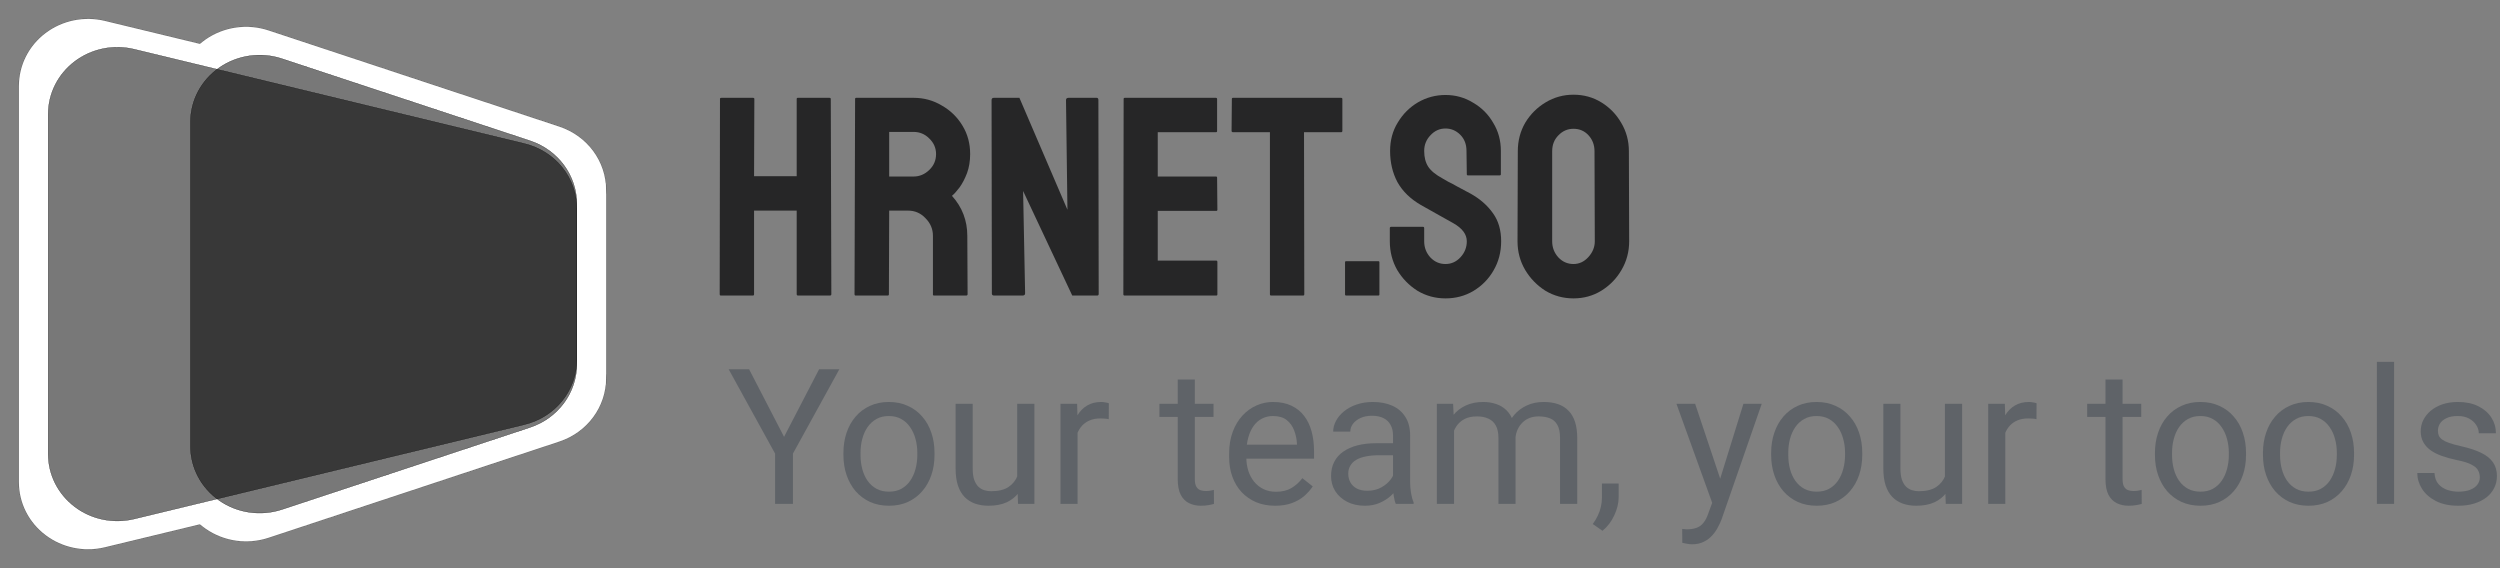 <svg width="132" height="30" viewBox="0 0 132 30" fill="none" xmlns="http://www.w3.org/2000/svg">
<rect x="0" y="0" width="132" height="30" fill="#808080" stroke="none"/>
<path d="M38.06 15.605C38.02 15.605 38 15.58 38 15.53L38.015 5.225C38.015 5.185 38.04 5.165 38.09 5.165H39.755C39.805 5.165 39.83 5.185 39.83 5.225L39.815 9.305H42.065V5.225C42.065 5.185 42.085 5.165 42.125 5.165H43.79C43.84 5.165 43.865 5.185 43.865 5.225L43.895 15.53C43.895 15.58 43.87 15.605 43.82 15.605H42.14C42.09 15.605 42.065 15.58 42.065 15.53V11.12H39.815V15.53C39.815 15.58 39.795 15.605 39.755 15.605H38.06Z" fill="#262627"/>
<path d="M45.179 15.605C45.139 15.605 45.119 15.58 45.119 15.53L45.149 5.225C45.149 5.185 45.169 5.165 45.209 5.165H48.239C48.779 5.165 49.274 5.3 49.724 5.57C50.184 5.83 50.549 6.185 50.819 6.635C51.089 7.075 51.224 7.575 51.224 8.135C51.224 8.505 51.169 8.84 51.059 9.14C50.949 9.43 50.819 9.68 50.669 9.89C50.519 10.09 50.384 10.24 50.264 10.34C50.804 10.94 51.074 11.645 51.074 12.455L51.089 15.53C51.089 15.58 51.064 15.605 51.014 15.605H49.319C49.279 15.605 49.259 15.59 49.259 15.56V12.455C49.259 12.095 49.129 11.785 48.869 11.525C48.619 11.255 48.309 11.12 47.939 11.12H46.949L46.934 15.53C46.934 15.58 46.914 15.605 46.874 15.605H45.179ZM46.949 9.32H48.239C48.549 9.32 48.824 9.205 49.064 8.975C49.304 8.745 49.424 8.465 49.424 8.135C49.424 7.815 49.304 7.54 49.064 7.31C48.834 7.08 48.559 6.965 48.239 6.965H46.949V9.32Z" fill="#262627"/>
<path d="M52.49 15.605C52.41 15.605 52.37 15.57 52.37 15.5L52.355 5.285C52.355 5.205 52.395 5.165 52.475 5.165H53.825L56.361 11.075L56.285 5.285C56.285 5.205 56.331 5.165 56.42 5.165H57.906C57.965 5.165 57.995 5.205 57.995 5.285L58.011 15.515C58.011 15.575 57.986 15.605 57.935 15.605H56.615L54.02 10.085L54.126 15.485C54.126 15.565 54.081 15.605 53.99 15.605H52.49Z" fill="#262627"/>
<path d="M59.373 15.605C59.334 15.605 59.313 15.58 59.313 15.53L59.328 5.225C59.328 5.185 59.349 5.165 59.389 5.165H64.204C64.243 5.165 64.263 5.19 64.263 5.24V6.92C64.263 6.96 64.243 6.98 64.204 6.98H61.129V9.32H64.204C64.243 9.32 64.263 9.34 64.263 9.38L64.278 11.075C64.278 11.115 64.258 11.135 64.219 11.135H61.129V13.76H64.219C64.258 13.76 64.278 13.785 64.278 13.835V15.545C64.278 15.585 64.258 15.605 64.219 15.605H59.373Z" fill="#262627"/>
<path d="M67.112 15.605C67.072 15.605 67.052 15.58 67.052 15.53V6.98H65.102C65.052 6.98 65.027 6.955 65.027 6.905L65.042 5.225C65.042 5.185 65.062 5.165 65.102 5.165H70.802C70.852 5.165 70.877 5.185 70.877 5.225V6.905C70.877 6.955 70.857 6.98 70.817 6.98H68.852L68.867 15.53C68.867 15.58 68.847 15.605 68.807 15.605H67.112Z" fill="#262627"/>
<path d="M71.078 15.605C71.038 15.605 71.018 15.585 71.018 15.545V13.85C71.018 13.81 71.038 13.79 71.078 13.79H72.773C72.813 13.79 72.833 13.81 72.833 13.85V15.545C72.833 15.585 72.813 15.605 72.773 15.605H71.078Z" fill="#262627"/>
<path d="M76.322 15.755C75.781 15.755 75.287 15.62 74.837 15.35C74.397 15.07 74.041 14.705 73.772 14.255C73.511 13.795 73.382 13.29 73.382 12.74V12.05C73.382 12 73.406 11.975 73.457 11.975H75.136C75.177 11.975 75.197 12 75.197 12.05V12.74C75.197 13.07 75.306 13.355 75.526 13.595C75.746 13.825 76.011 13.94 76.322 13.94C76.632 13.94 76.897 13.82 77.117 13.58C77.337 13.34 77.447 13.06 77.447 12.74C77.447 12.37 77.207 12.05 76.727 11.78C76.567 11.69 76.317 11.55 75.977 11.36C75.636 11.17 75.317 10.99 75.016 10.82C74.466 10.5 74.056 10.1 73.787 9.62C73.526 9.13 73.397 8.58 73.397 7.97C73.397 7.41 73.531 6.91 73.802 6.47C74.072 6.02 74.427 5.665 74.867 5.405C75.317 5.145 75.802 5.015 76.322 5.015C76.852 5.015 77.337 5.15 77.776 5.42C78.227 5.68 78.582 6.035 78.841 6.485C79.112 6.925 79.246 7.42 79.246 7.97V9.2C79.246 9.24 79.227 9.26 79.186 9.26H77.507C77.466 9.26 77.447 9.24 77.447 9.2L77.431 7.97C77.431 7.62 77.322 7.335 77.102 7.115C76.882 6.895 76.621 6.785 76.322 6.785C76.011 6.785 75.746 6.905 75.526 7.145C75.306 7.375 75.197 7.65 75.197 7.97C75.197 8.3 75.266 8.575 75.406 8.795C75.546 9.015 75.802 9.225 76.171 9.425C76.222 9.455 76.317 9.51 76.457 9.59C76.606 9.66 76.766 9.745 76.936 9.845C77.106 9.935 77.257 10.015 77.386 10.085C77.526 10.155 77.612 10.2 77.641 10.22C78.141 10.5 78.537 10.845 78.826 11.255C79.117 11.655 79.261 12.15 79.261 12.74C79.261 13.31 79.126 13.825 78.856 14.285C78.597 14.735 78.242 15.095 77.791 15.365C77.352 15.625 76.862 15.755 76.322 15.755Z" fill="#262627"/>
<path d="M83.08 15.755C82.54 15.755 82.045 15.62 81.595 15.35C81.155 15.07 80.8 14.705 80.53 14.255C80.26 13.795 80.125 13.29 80.125 12.74L80.14 7.985C80.14 7.435 80.27 6.935 80.53 6.485C80.8 6.035 81.16 5.675 81.61 5.405C82.06 5.135 82.55 5 83.08 5C83.62 5 84.11 5.135 84.55 5.405C84.99 5.675 85.34 6.035 85.6 6.485C85.87 6.935 86.005 7.435 86.005 7.985L86.02 12.74C86.02 13.29 85.885 13.795 85.615 14.255C85.355 14.705 85 15.07 84.55 15.35C84.11 15.62 83.62 15.755 83.08 15.755ZM83.08 13.94C83.38 13.94 83.64 13.82 83.86 13.58C84.09 13.33 84.205 13.05 84.205 12.74L84.19 7.985C84.19 7.655 84.085 7.375 83.875 7.145C83.665 6.915 83.4 6.8 83.08 6.8C82.77 6.8 82.505 6.915 82.285 7.145C82.065 7.365 81.955 7.645 81.955 7.985V12.74C81.955 13.07 82.065 13.355 82.285 13.595C82.505 13.825 82.77 13.94 83.08 13.94Z" fill="#262627"/>
<path d="M39.552 19.496L41.398 23.065L43.249 19.496H44.318L41.867 23.949V26.605H40.924V23.949L38.473 19.496H39.552Z" fill="#5F6368"/>
<path d="M44.533 24.022V23.91C44.533 23.529 44.588 23.176 44.699 22.85C44.809 22.521 44.969 22.236 45.177 21.996C45.386 21.752 45.638 21.563 45.934 21.429C46.23 21.293 46.562 21.224 46.93 21.224C47.301 21.224 47.635 21.293 47.931 21.429C48.231 21.563 48.485 21.752 48.693 21.996C48.905 22.236 49.066 22.521 49.176 22.85C49.287 23.176 49.342 23.529 49.342 23.91V24.022C49.342 24.403 49.287 24.756 49.176 25.082C49.066 25.407 48.905 25.692 48.693 25.936C48.485 26.177 48.232 26.366 47.936 26.503C47.643 26.636 47.311 26.703 46.94 26.703C46.569 26.703 46.235 26.636 45.939 26.503C45.643 26.366 45.389 26.177 45.177 25.936C44.969 25.692 44.809 25.407 44.699 25.082C44.588 24.756 44.533 24.403 44.533 24.022ZM45.436 23.91V24.022C45.436 24.286 45.467 24.535 45.529 24.769C45.591 25 45.684 25.205 45.807 25.384C45.934 25.563 46.092 25.705 46.281 25.809C46.47 25.91 46.689 25.96 46.94 25.96C47.187 25.96 47.404 25.91 47.59 25.809C47.778 25.705 47.934 25.563 48.058 25.384C48.182 25.205 48.275 25 48.337 24.769C48.402 24.535 48.434 24.286 48.434 24.022V23.91C48.434 23.649 48.402 23.404 48.337 23.172C48.275 22.938 48.18 22.731 48.053 22.552C47.93 22.37 47.773 22.227 47.585 22.123C47.399 22.018 47.181 21.966 46.93 21.966C46.683 21.966 46.465 22.018 46.276 22.123C46.09 22.227 45.934 22.37 45.807 22.552C45.684 22.731 45.591 22.938 45.529 23.172C45.467 23.404 45.436 23.649 45.436 23.91Z" fill="#5F6368"/>
<path d="M53.708 25.384V21.322H54.616V26.605H53.752L53.708 25.384ZM53.879 24.271L54.255 24.261C54.255 24.613 54.217 24.938 54.142 25.238C54.071 25.534 53.953 25.791 53.791 26.009C53.628 26.227 53.415 26.398 53.151 26.522C52.887 26.642 52.567 26.703 52.189 26.703C51.932 26.703 51.696 26.665 51.481 26.59C51.27 26.515 51.087 26.4 50.934 26.244C50.781 26.087 50.662 25.884 50.578 25.633C50.496 25.383 50.456 25.082 50.456 24.73V21.322H51.359V24.74C51.359 24.977 51.385 25.174 51.437 25.331C51.492 25.484 51.566 25.606 51.657 25.697C51.751 25.785 51.855 25.846 51.969 25.882C52.087 25.918 52.207 25.936 52.331 25.936C52.715 25.936 53.019 25.863 53.244 25.716C53.468 25.567 53.63 25.366 53.727 25.116C53.828 24.862 53.879 24.58 53.879 24.271Z" fill="#5F6368"/>
<path d="M56.896 22.152V26.605H55.993V21.322H56.872L56.896 22.152ZM58.547 21.293L58.542 22.132C58.467 22.116 58.395 22.106 58.327 22.103C58.262 22.096 58.187 22.093 58.102 22.093C57.894 22.093 57.71 22.126 57.55 22.191C57.391 22.256 57.256 22.347 57.145 22.464C57.034 22.582 56.947 22.721 56.881 22.884C56.82 23.044 56.779 23.22 56.759 23.412L56.505 23.558C56.505 23.239 56.536 22.94 56.598 22.66C56.663 22.38 56.763 22.132 56.896 21.918C57.03 21.699 57.199 21.53 57.404 21.41C57.612 21.286 57.86 21.224 58.146 21.224C58.211 21.224 58.286 21.232 58.371 21.249C58.455 21.262 58.514 21.276 58.547 21.293Z" fill="#5F6368"/>
<path d="M64.074 21.322V22.015H61.217V21.322H64.074ZM62.184 20.038H63.087V25.296C63.087 25.475 63.115 25.61 63.17 25.702C63.226 25.793 63.297 25.853 63.385 25.882C63.473 25.912 63.568 25.926 63.669 25.926C63.743 25.926 63.822 25.92 63.903 25.907C63.988 25.89 64.051 25.878 64.093 25.868L64.098 26.605C64.027 26.628 63.932 26.649 63.815 26.669C63.701 26.691 63.563 26.703 63.4 26.703C63.179 26.703 62.975 26.659 62.79 26.571C62.604 26.483 62.456 26.336 62.345 26.131C62.238 25.923 62.184 25.643 62.184 25.291V20.038Z" fill="#5F6368"/>
<path d="M67.326 26.703C66.958 26.703 66.624 26.641 66.325 26.517C66.029 26.39 65.773 26.213 65.558 25.985C65.347 25.757 65.184 25.487 65.07 25.174C64.956 24.862 64.899 24.52 64.899 24.149V23.944C64.899 23.514 64.963 23.132 65.09 22.796C65.216 22.458 65.389 22.171 65.607 21.937C65.825 21.703 66.073 21.525 66.349 21.405C66.626 21.284 66.912 21.224 67.209 21.224C67.586 21.224 67.912 21.289 68.185 21.419C68.462 21.55 68.688 21.732 68.864 21.966C69.04 22.197 69.17 22.471 69.254 22.787C69.339 23.099 69.381 23.441 69.381 23.812V24.217H65.436V23.48H68.478V23.412C68.465 23.177 68.416 22.949 68.332 22.728C68.25 22.507 68.12 22.324 67.941 22.181C67.762 22.038 67.518 21.966 67.209 21.966C67.004 21.966 66.815 22.01 66.642 22.098C66.47 22.183 66.322 22.31 66.198 22.479C66.074 22.648 65.978 22.855 65.91 23.099C65.841 23.343 65.807 23.625 65.807 23.944V24.149C65.807 24.4 65.841 24.636 65.91 24.857C65.981 25.075 66.084 25.267 66.217 25.433C66.354 25.599 66.519 25.729 66.71 25.824C66.906 25.918 67.127 25.965 67.375 25.965C67.694 25.965 67.964 25.9 68.185 25.77C68.406 25.64 68.6 25.466 68.766 25.248L69.313 25.682C69.199 25.855 69.054 26.019 68.879 26.175C68.703 26.332 68.486 26.459 68.229 26.556C67.975 26.654 67.674 26.703 67.326 26.703Z" fill="#5F6368"/>
<path d="M73.551 25.702V22.982C73.551 22.774 73.509 22.593 73.424 22.44C73.343 22.284 73.219 22.163 73.053 22.079C72.887 21.994 72.682 21.952 72.438 21.952C72.21 21.952 72.01 21.991 71.838 22.069C71.668 22.147 71.535 22.25 71.437 22.377C71.343 22.503 71.296 22.64 71.296 22.787H70.392C70.392 22.598 70.441 22.411 70.539 22.225C70.636 22.04 70.776 21.872 70.959 21.722C71.144 21.569 71.365 21.449 71.623 21.361C71.883 21.27 72.173 21.224 72.492 21.224C72.876 21.224 73.215 21.289 73.507 21.419C73.804 21.55 74.035 21.747 74.201 22.01C74.37 22.271 74.455 22.598 74.455 22.992V25.453C74.455 25.628 74.469 25.816 74.499 26.014C74.531 26.213 74.578 26.384 74.64 26.527V26.605H73.698C73.652 26.501 73.617 26.363 73.59 26.19C73.564 26.014 73.551 25.851 73.551 25.702ZM73.708 23.402L73.717 24.037H72.804C72.547 24.037 72.318 24.058 72.116 24.1C71.914 24.139 71.745 24.199 71.608 24.281C71.471 24.362 71.367 24.465 71.296 24.588C71.224 24.709 71.188 24.85 71.188 25.013C71.188 25.179 71.225 25.331 71.3 25.467C71.375 25.604 71.488 25.713 71.637 25.794C71.79 25.873 71.978 25.912 72.199 25.912C72.475 25.912 72.72 25.853 72.931 25.736C73.143 25.619 73.311 25.475 73.434 25.306C73.561 25.137 73.629 24.973 73.639 24.813L74.025 25.248C74.002 25.384 73.94 25.536 73.84 25.702C73.739 25.868 73.603 26.027 73.434 26.18C73.268 26.33 73.07 26.455 72.838 26.556C72.611 26.654 72.353 26.703 72.067 26.703C71.709 26.703 71.395 26.633 71.125 26.493C70.858 26.353 70.649 26.166 70.5 25.931C70.353 25.694 70.28 25.428 70.28 25.135C70.28 24.852 70.335 24.603 70.446 24.388C70.557 24.17 70.716 23.989 70.924 23.846C71.133 23.7 71.383 23.589 71.676 23.514C71.969 23.439 72.296 23.402 72.658 23.402H73.708Z" fill="#5F6368"/>
<path d="M76.774 22.372V26.605H75.866V21.322H76.725L76.774 22.372ZM76.588 23.763L76.169 23.749C76.172 23.387 76.219 23.054 76.31 22.748C76.401 22.438 76.536 22.17 76.715 21.942C76.894 21.714 77.117 21.538 77.384 21.415C77.651 21.288 77.96 21.224 78.312 21.224C78.559 21.224 78.787 21.26 78.996 21.332C79.204 21.4 79.385 21.509 79.538 21.659C79.691 21.808 79.809 22 79.894 22.235C79.979 22.469 80.021 22.753 80.021 23.084V26.605H79.118V23.128C79.118 22.852 79.071 22.63 78.976 22.464C78.885 22.298 78.755 22.178 78.585 22.103C78.416 22.025 78.218 21.986 77.99 21.986C77.723 21.986 77.5 22.033 77.321 22.128C77.142 22.222 76.999 22.352 76.891 22.518C76.784 22.684 76.706 22.875 76.657 23.089C76.611 23.301 76.588 23.526 76.588 23.763ZM80.011 23.265L79.406 23.451C79.409 23.161 79.456 22.883 79.547 22.616C79.642 22.349 79.777 22.111 79.953 21.903C80.132 21.695 80.352 21.53 80.612 21.41C80.872 21.286 81.17 21.224 81.505 21.224C81.789 21.224 82.039 21.262 82.257 21.336C82.479 21.411 82.664 21.527 82.814 21.683C82.967 21.836 83.083 22.033 83.161 22.274C83.239 22.515 83.278 22.801 83.278 23.133V26.605H82.37V23.124C82.37 22.827 82.323 22.598 82.228 22.435C82.137 22.269 82.007 22.154 81.838 22.088C81.671 22.02 81.473 21.986 81.242 21.986C81.043 21.986 80.867 22.02 80.715 22.088C80.561 22.157 80.433 22.251 80.329 22.372C80.225 22.489 80.145 22.624 80.09 22.777C80.037 22.93 80.011 23.093 80.011 23.265Z" fill="#5F6368"/>
<path d="M85.465 25.531V26.258C85.465 26.555 85.391 26.867 85.241 27.196C85.091 27.528 84.881 27.805 84.611 28.026L84.098 27.669C84.202 27.526 84.29 27.38 84.362 27.23C84.433 27.084 84.487 26.93 84.523 26.771C84.562 26.615 84.582 26.449 84.582 26.273V25.531H85.465Z" fill="#5F6368"/>
<path d="M90.583 26.058L92.052 21.322H93.019L90.9 27.42C90.851 27.551 90.786 27.691 90.705 27.84C90.627 27.993 90.526 28.138 90.402 28.275C90.278 28.412 90.129 28.522 89.953 28.607C89.78 28.695 89.573 28.739 89.333 28.739C89.261 28.739 89.17 28.729 89.059 28.709C88.948 28.69 88.87 28.674 88.825 28.661L88.82 27.928C88.846 27.931 88.887 27.935 88.942 27.938C89.001 27.945 89.041 27.948 89.064 27.948C89.269 27.948 89.443 27.92 89.587 27.865C89.73 27.813 89.85 27.723 89.948 27.596C90.049 27.473 90.135 27.302 90.207 27.084L90.583 26.058ZM89.504 21.322L90.876 25.423L91.11 26.375L90.46 26.707L88.517 21.322H89.504Z" fill="#5F6368"/>
<path d="M93.517 24.022V23.91C93.517 23.529 93.573 23.176 93.683 22.85C93.794 22.521 93.953 22.236 94.162 21.996C94.37 21.752 94.622 21.563 94.919 21.429C95.215 21.293 95.547 21.224 95.915 21.224C96.286 21.224 96.619 21.293 96.916 21.429C97.215 21.563 97.469 21.752 97.677 21.996C97.889 22.236 98.05 22.521 98.161 22.85C98.271 23.176 98.327 23.529 98.327 23.91V24.022C98.327 24.403 98.271 24.756 98.161 25.082C98.05 25.407 97.889 25.692 97.677 25.936C97.469 26.177 97.217 26.366 96.921 26.503C96.627 26.636 96.296 26.703 95.924 26.703C95.553 26.703 95.22 26.636 94.923 26.503C94.627 26.366 94.373 26.177 94.162 25.936C93.953 25.692 93.794 25.407 93.683 25.082C93.573 24.756 93.517 24.403 93.517 24.022ZM94.421 23.91V24.022C94.421 24.286 94.451 24.535 94.513 24.769C94.575 25 94.668 25.205 94.792 25.384C94.919 25.563 95.076 25.705 95.265 25.809C95.454 25.91 95.674 25.96 95.924 25.96C96.172 25.96 96.388 25.91 96.574 25.809C96.763 25.705 96.919 25.563 97.043 25.384C97.166 25.205 97.259 25 97.321 24.769C97.386 24.535 97.419 24.286 97.419 24.022V23.91C97.419 23.649 97.386 23.404 97.321 23.172C97.259 22.938 97.165 22.731 97.038 22.552C96.914 22.37 96.758 22.227 96.569 22.123C96.383 22.018 96.165 21.966 95.915 21.966C95.667 21.966 95.449 22.018 95.26 22.123C95.075 22.227 94.919 22.37 94.792 22.552C94.668 22.731 94.575 22.938 94.513 23.172C94.451 23.404 94.421 23.649 94.421 23.91Z" fill="#5F6368"/>
<path d="M102.692 25.384V21.322H103.6V26.605H102.736L102.692 25.384ZM102.863 24.271L103.239 24.261C103.239 24.613 103.201 24.938 103.127 25.238C103.055 25.534 102.938 25.791 102.775 26.009C102.612 26.227 102.399 26.398 102.135 26.522C101.872 26.642 101.551 26.703 101.173 26.703C100.916 26.703 100.68 26.665 100.465 26.59C100.254 26.515 100.072 26.4 99.919 26.244C99.766 26.087 99.647 25.884 99.562 25.633C99.481 25.383 99.44 25.082 99.44 24.73V21.322H100.343V24.74C100.343 24.977 100.369 25.174 100.421 25.331C100.477 25.484 100.55 25.606 100.641 25.697C100.736 25.785 100.84 25.846 100.954 25.882C101.071 25.918 101.191 25.936 101.315 25.936C101.699 25.936 102.004 25.863 102.228 25.716C102.453 25.567 102.614 25.366 102.712 25.116C102.812 24.862 102.863 24.58 102.863 24.271Z" fill="#5F6368"/>
<path d="M105.88 22.152V26.605H104.977V21.322H105.856L105.88 22.152ZM107.531 21.293L107.526 22.132C107.451 22.116 107.379 22.106 107.311 22.103C107.246 22.096 107.171 22.093 107.087 22.093C106.878 22.093 106.694 22.126 106.535 22.191C106.375 22.256 106.24 22.347 106.129 22.464C106.019 22.582 105.931 22.721 105.866 22.884C105.804 23.044 105.763 23.22 105.744 23.412L105.49 23.558C105.49 23.239 105.521 22.94 105.583 22.66C105.648 22.38 105.747 22.132 105.88 21.918C106.014 21.699 106.183 21.53 106.388 21.41C106.597 21.286 106.844 21.224 107.13 21.224C107.196 21.224 107.27 21.232 107.355 21.249C107.44 21.262 107.498 21.276 107.531 21.293Z" fill="#5F6368"/>
<path d="M113.058 21.322V22.015H110.202V21.322H113.058ZM111.169 20.038H112.072V25.296C112.072 25.475 112.1 25.61 112.155 25.702C112.21 25.793 112.282 25.853 112.37 25.882C112.458 25.912 112.552 25.926 112.653 25.926C112.728 25.926 112.806 25.92 112.887 25.907C112.972 25.89 113.035 25.878 113.078 25.868L113.083 26.605C113.011 26.628 112.917 26.649 112.799 26.669C112.685 26.691 112.547 26.703 112.384 26.703C112.163 26.703 111.96 26.659 111.774 26.571C111.588 26.483 111.44 26.336 111.33 26.131C111.222 25.923 111.169 25.643 111.169 25.291V20.038Z" fill="#5F6368"/>
<path d="M113.781 24.022V23.91C113.781 23.529 113.836 23.176 113.947 22.85C114.058 22.521 114.217 22.236 114.425 21.996C114.634 21.752 114.886 21.563 115.182 21.429C115.478 21.293 115.81 21.224 116.178 21.224C116.549 21.224 116.883 21.293 117.179 21.429C117.479 21.563 117.733 21.752 117.941 21.996C118.153 22.236 118.314 22.521 118.424 22.85C118.535 23.176 118.59 23.529 118.59 23.91V24.022C118.59 24.403 118.535 24.756 118.424 25.082C118.314 25.407 118.153 25.692 117.941 25.936C117.733 26.177 117.48 26.366 117.184 26.503C116.891 26.636 116.559 26.703 116.188 26.703C115.817 26.703 115.483 26.636 115.187 26.503C114.891 26.366 114.637 26.177 114.425 25.936C114.217 25.692 114.058 25.407 113.947 25.082C113.836 24.756 113.781 24.403 113.781 24.022ZM114.684 23.91V24.022C114.684 24.286 114.715 24.535 114.777 24.769C114.839 25 114.932 25.205 115.055 25.384C115.182 25.563 115.34 25.705 115.529 25.809C115.718 25.91 115.937 25.96 116.188 25.96C116.435 25.96 116.652 25.91 116.838 25.809C117.026 25.705 117.183 25.563 117.306 25.384C117.43 25.205 117.523 25 117.585 24.769C117.65 24.535 117.682 24.286 117.682 24.022V23.91C117.682 23.649 117.65 23.404 117.585 23.172C117.523 22.938 117.428 22.731 117.301 22.552C117.178 22.37 117.021 22.227 116.833 22.123C116.647 22.018 116.429 21.966 116.178 21.966C115.931 21.966 115.713 22.018 115.524 22.123C115.338 22.227 115.182 22.37 115.055 22.552C114.932 22.731 114.839 22.938 114.777 23.172C114.715 23.404 114.684 23.649 114.684 23.91Z" fill="#5F6368"/>
<path d="M119.484 24.022V23.91C119.484 23.529 119.539 23.176 119.65 22.85C119.761 22.521 119.92 22.236 120.129 21.996C120.337 21.752 120.589 21.563 120.885 21.429C121.182 21.293 121.514 21.224 121.881 21.224C122.253 21.224 122.586 21.293 122.882 21.429C123.182 21.563 123.436 21.752 123.644 21.996C123.856 22.236 124.017 22.521 124.128 22.85C124.238 23.176 124.294 23.529 124.294 23.91V24.022C124.294 24.403 124.238 24.756 124.128 25.082C124.017 25.407 123.856 25.692 123.644 25.936C123.436 26.177 123.184 26.366 122.887 26.503C122.594 26.636 122.262 26.703 121.891 26.703C121.52 26.703 121.186 26.636 120.89 26.503C120.594 26.366 120.34 26.177 120.129 25.936C119.92 25.692 119.761 25.407 119.65 25.082C119.539 24.756 119.484 24.403 119.484 24.022ZM120.387 23.91V24.022C120.387 24.286 120.418 24.535 120.48 24.769C120.542 25 120.635 25.205 120.758 25.384C120.885 25.563 121.043 25.705 121.232 25.809C121.421 25.91 121.641 25.96 121.891 25.96C122.139 25.96 122.355 25.91 122.541 25.809C122.729 25.705 122.886 25.563 123.009 25.384C123.133 25.205 123.226 25 123.288 24.769C123.353 24.535 123.385 24.286 123.385 24.022V23.91C123.385 23.649 123.353 23.404 123.288 23.172C123.226 22.938 123.131 22.731 123.004 22.552C122.881 22.37 122.725 22.227 122.536 22.123C122.35 22.018 122.132 21.966 121.881 21.966C121.634 21.966 121.416 22.018 121.227 22.123C121.042 22.227 120.885 22.37 120.758 22.552C120.635 22.731 120.542 22.938 120.48 23.172C120.418 23.404 120.387 23.649 120.387 23.91Z" fill="#5F6368"/>
<path d="M126.408 19.105V26.605H125.5V19.105H126.408Z" fill="#5F6368"/>
<path d="M130.934 25.204C130.934 25.073 130.905 24.953 130.846 24.842C130.791 24.728 130.675 24.626 130.5 24.535C130.327 24.44 130.067 24.359 129.718 24.291C129.425 24.229 129.16 24.155 128.922 24.071C128.688 23.986 128.488 23.884 128.322 23.763C128.159 23.643 128.034 23.501 127.946 23.338C127.858 23.176 127.814 22.985 127.814 22.767C127.814 22.559 127.86 22.362 127.951 22.176C128.045 21.991 128.177 21.826 128.346 21.683C128.519 21.54 128.726 21.428 128.966 21.346C129.207 21.265 129.476 21.224 129.772 21.224C130.195 21.224 130.557 21.299 130.856 21.449C131.156 21.599 131.385 21.799 131.545 22.049C131.704 22.297 131.784 22.572 131.784 22.875H130.88C130.88 22.728 130.837 22.586 130.749 22.45C130.664 22.31 130.539 22.194 130.373 22.103C130.21 22.012 130.01 21.966 129.772 21.966C129.521 21.966 129.318 22.005 129.162 22.084C129.009 22.158 128.896 22.254 128.825 22.372C128.756 22.489 128.722 22.613 128.722 22.743C128.722 22.84 128.739 22.928 128.771 23.006C128.807 23.081 128.869 23.151 128.957 23.216C129.045 23.278 129.168 23.337 129.328 23.392C129.487 23.447 129.691 23.503 129.938 23.558C130.371 23.656 130.727 23.773 131.007 23.91C131.287 24.046 131.496 24.214 131.632 24.413C131.769 24.611 131.838 24.852 131.838 25.135C131.838 25.366 131.789 25.578 131.691 25.77C131.597 25.962 131.458 26.128 131.276 26.268C131.097 26.405 130.882 26.512 130.631 26.59C130.384 26.665 130.106 26.703 129.796 26.703C129.331 26.703 128.937 26.62 128.615 26.454C128.293 26.288 128.048 26.073 127.882 25.809C127.716 25.545 127.633 25.267 127.633 24.974H128.542C128.555 25.221 128.626 25.419 128.756 25.565C128.887 25.708 129.046 25.811 129.235 25.873C129.424 25.931 129.611 25.96 129.796 25.96C130.044 25.96 130.251 25.928 130.417 25.863C130.586 25.798 130.714 25.708 130.802 25.594C130.89 25.48 130.934 25.35 130.934 25.204Z" fill="#5F6368"/>
<path fill-rule="evenodd" clip-rule="evenodd" d="M14.177 28.393C13.061 28.762 11.83 28.587 10.871 27.924C9.912 27.261 9.343 26.191 9.343 25.05C9.343 19.49 9.343 10.51 9.343 4.95C9.343 3.809 9.912 2.739 10.871 2.076C11.83 1.413 13.061 1.239 14.177 1.608C18.886 3.166 25.858 5.472 29.53 6.687C31.007 7.176 32 8.519 32 10.029V19.971C32 21.482 31.007 22.825 29.53 23.313C25.858 24.529 18.886 26.834 14.177 28.393Z" stroke="black" stroke-width="0.027" stroke-miterlimit="1.5" stroke-linecap="round" stroke-linejoin="round"/>
<path fill-rule="evenodd" clip-rule="evenodd" d="M5.538 28.894C4.447 29.159 3.291 28.921 2.405 28.252C1.518 27.583 1 26.555 1 25.468C1 19.812 1 10.188 1 4.533C1 3.444 1.518 2.418 2.405 1.748C3.291 1.078 4.447 0.842 5.538 1.105C12.058 2.682 23.88 5.54 29.233 6.835C30.859 7.228 32 8.641 32 10.262C32 12.958 32 17.041 32 19.738C32 21.359 30.859 22.772 29.233 23.165C23.88 24.459 12.058 27.318 5.538 28.894Z" stroke="black" stroke-width="0.027" stroke-miterlimit="1.5" stroke-linecap="round" stroke-linejoin="round"/>
<path fill-rule="evenodd" clip-rule="evenodd" d="M14.177 28.393C13.061 28.762 11.83 28.587 10.871 27.924C9.912 27.261 9.343 26.191 9.343 25.05C9.343 19.49 9.343 10.51 9.343 4.95C9.343 3.809 9.912 2.739 10.871 2.076C11.83 1.413 13.061 1.239 14.177 1.608C18.886 3.166 25.858 5.472 29.53 6.687C31.007 7.176 32 8.519 32 10.029V19.971C32 21.482 31.007 22.825 29.53 23.313C25.858 24.529 18.886 26.834 14.177 28.393Z" fill="white" stroke="white" stroke-width="0.014" stroke-miterlimit="1.5" stroke-linecap="round" stroke-linejoin="round"/>
<path fill-rule="evenodd" clip-rule="evenodd" d="M5.538 28.894C4.447 29.159 3.291 28.921 2.405 28.252C1.518 27.583 1 26.555 1 25.468C1 19.812 1 10.188 1 4.533C1 3.444 1.518 2.418 2.405 1.748C3.291 1.078 4.447 0.842 5.538 1.105C12.058 2.682 23.88 5.54 29.233 6.835C30.859 7.228 32 8.641 32 10.262C32 12.958 32 17.041 32 19.738C32 21.359 30.859 22.772 29.233 23.165C23.88 24.459 12.058 27.318 5.538 28.894Z" fill="white" stroke="white" stroke-width="0.013" stroke-miterlimit="1.5" stroke-linecap="round" stroke-linejoin="round"/>
<path fill-rule="evenodd" clip-rule="evenodd" d="M14.89 26.9C13.775 27.268 12.543 27.094 11.584 26.431C10.625 25.768 10.056 24.698 10.056 23.558C10.056 18.693 10.056 11.307 10.056 6.443C10.056 5.302 10.625 4.232 11.584 3.569C12.543 2.906 13.775 2.731 14.89 3.101C19.006 4.462 24.751 6.363 27.987 7.433C29.465 7.922 30.457 9.265 30.457 10.776C30.457 13.19 30.457 16.81 30.457 19.224C30.457 20.735 29.465 22.078 27.987 22.567C24.751 23.637 19.006 25.538 14.89 26.9Z" fill="black" fill-opacity="0.53" stroke="black" stroke-width="0.014" stroke-miterlimit="1.5" stroke-linecap="round" stroke-linejoin="round"/>
<path fill-rule="evenodd" clip-rule="evenodd" d="M7.082 27.402C5.991 27.665 4.835 27.429 3.949 26.759C3.062 26.09 2.544 25.063 2.544 23.975V6.025C2.544 4.937 3.062 3.91 3.949 3.241C4.835 2.572 5.991 2.334 7.082 2.599C12.919 4.01 22.878 6.418 27.691 7.582C29.317 7.974 30.457 9.388 30.457 11.009V18.992C30.457 20.613 29.317 22.025 27.691 22.418C22.878 23.582 12.919 25.99 7.082 27.402Z" fill="black" fill-opacity="0.53" stroke="black" stroke-width="0.013" stroke-miterlimit="1.5" stroke-linecap="round" stroke-linejoin="round"/>
</svg>
